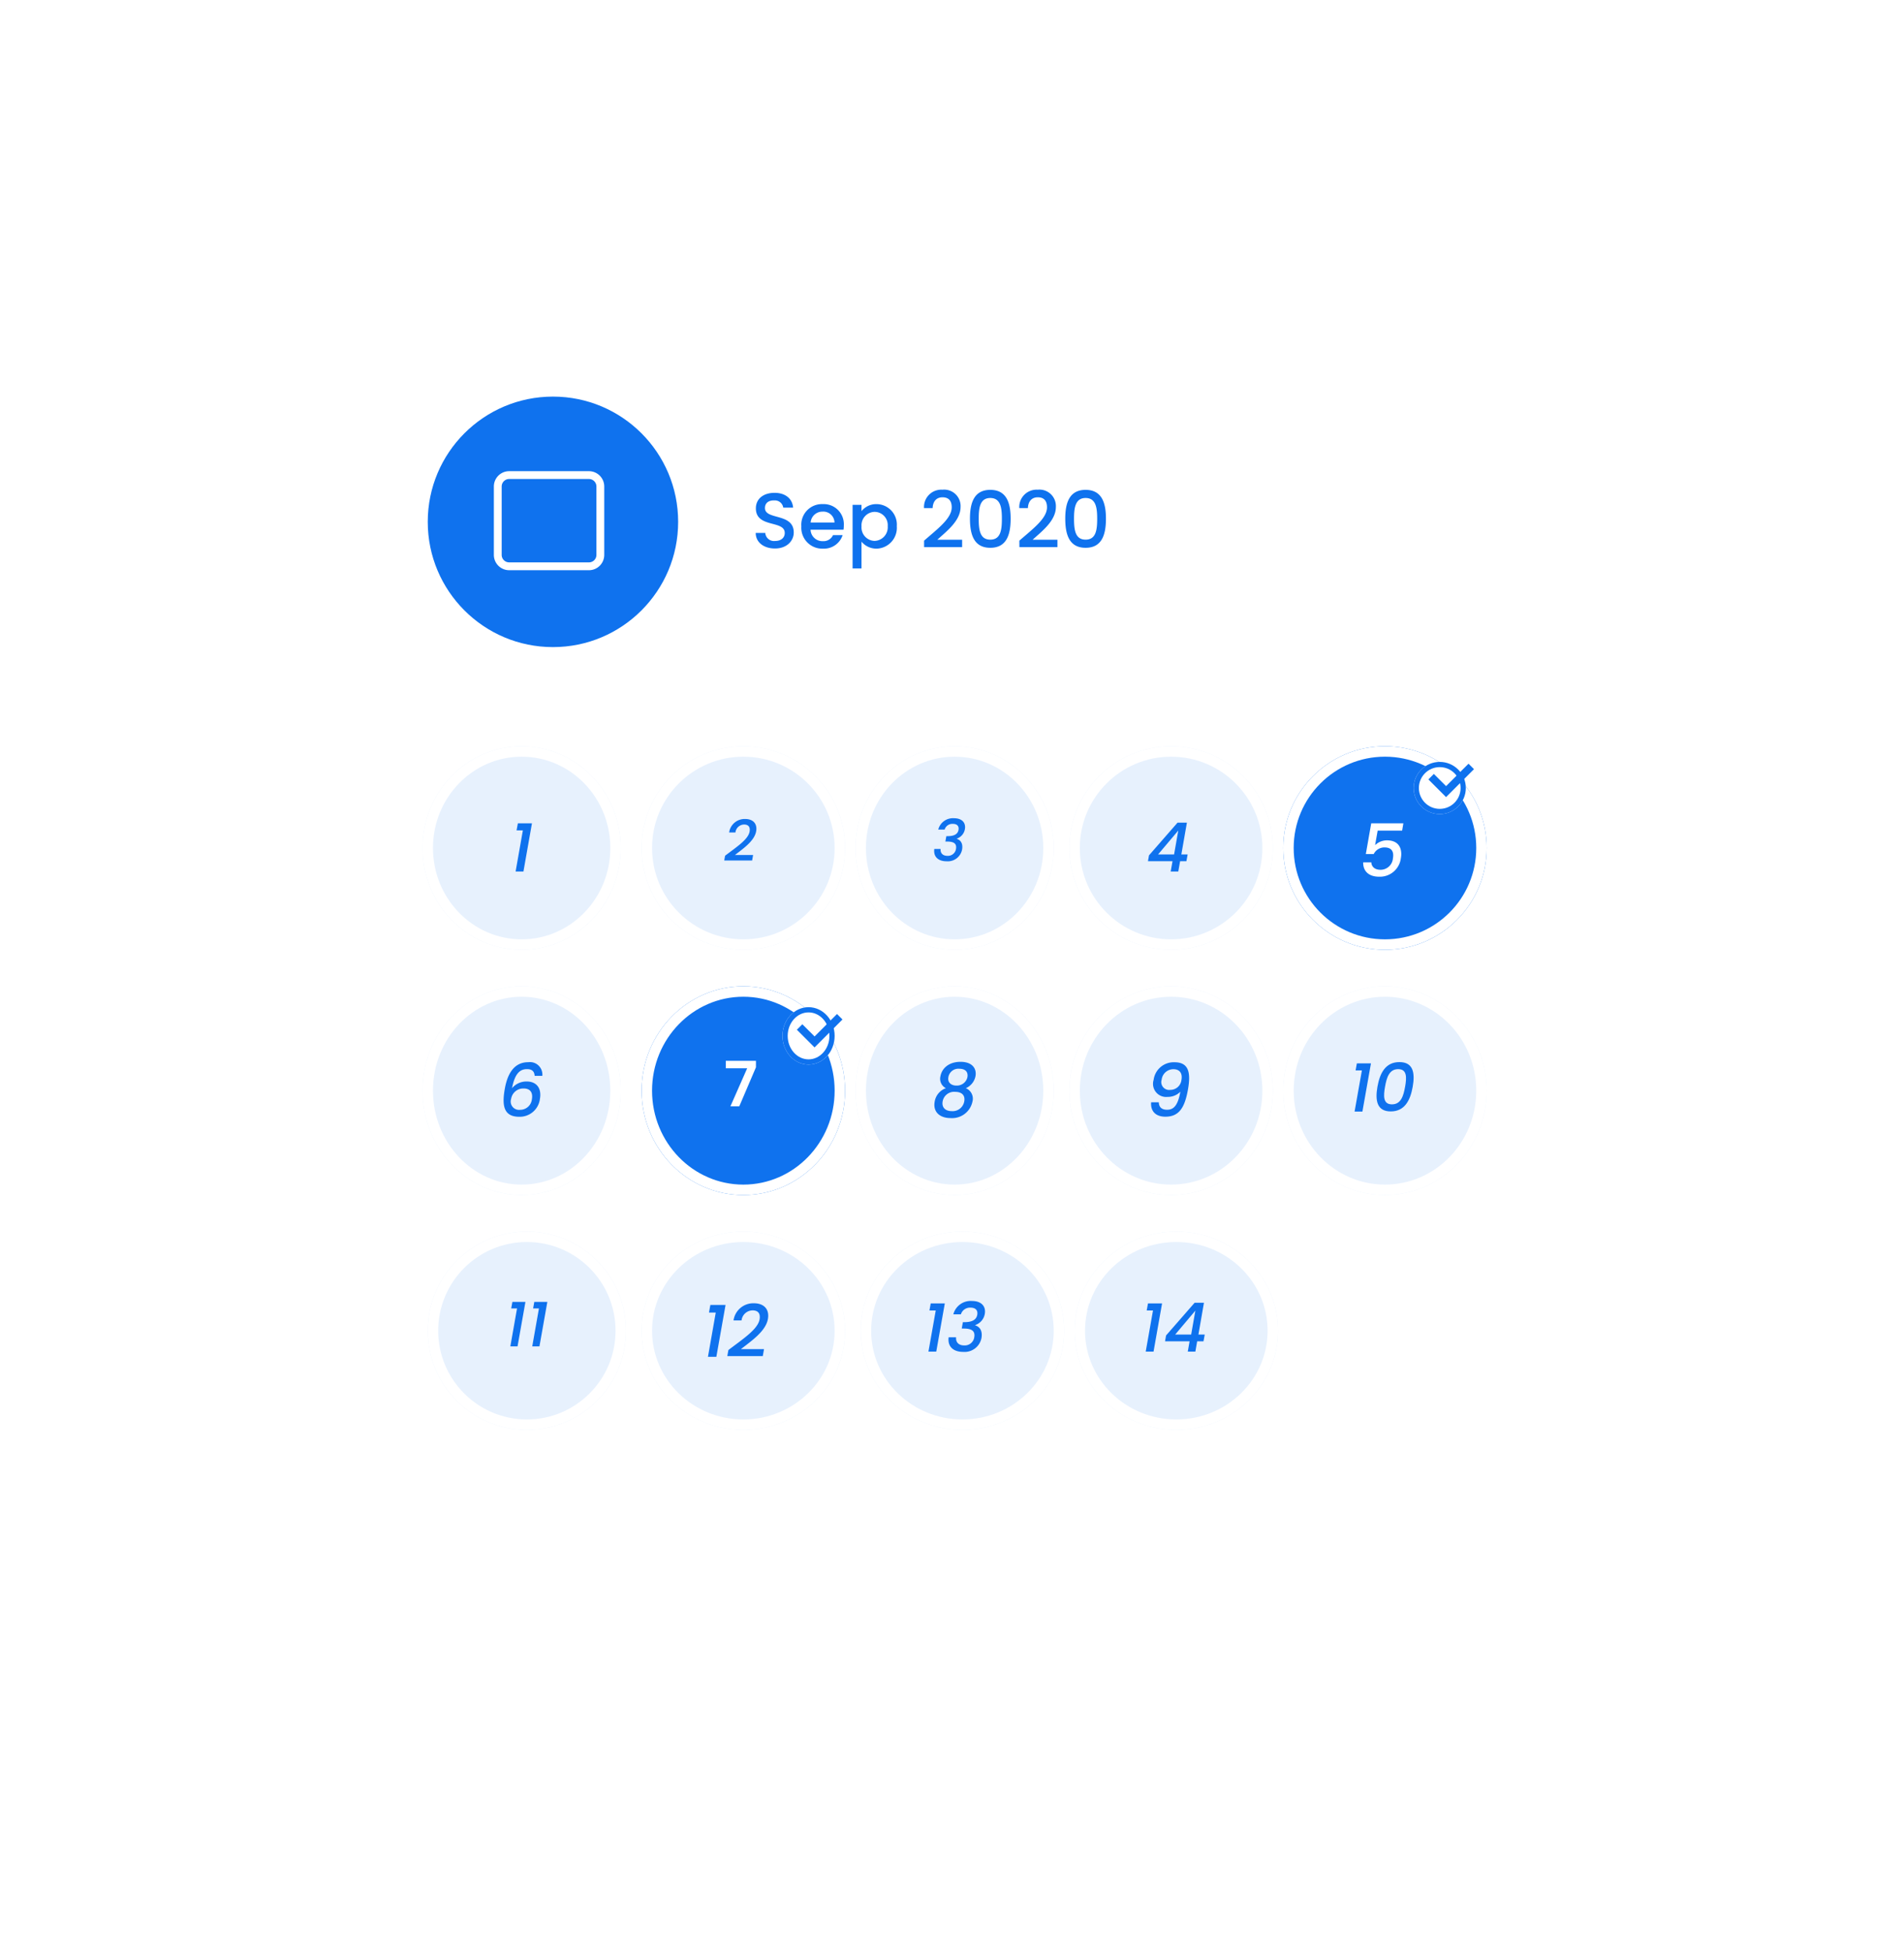 <svg xmlns="http://www.w3.org/2000/svg" xmlns:xlink="http://www.w3.org/1999/xlink" width="365" height="374" viewBox="0 0 365 374"><defs><filter id="a" x="0" y="0" width="365" height="374" filterUnits="userSpaceOnUse"><feOffset dy="6" input="SourceAlpha"/><feGaussianBlur stdDeviation="21" result="b"/><feFlood flood-opacity="0.161"/><feComposite operator="in" in2="b"/><feComposite in="SourceGraphic"/></filter></defs><g transform="translate(63.357 57.362)"><g transform="matrix(1, 0, 0, 1, -63.36, -57.36)" filter="url(#a)"><rect width="239" height="248" rx="16" transform="translate(63 57)" fill="#fff"/></g><g transform="translate(17.705 18.636)"><g transform="translate(0 67.09)"><g transform="translate(0 0)"><g transform="translate(-0.062 -0.088)" fill="#0f72ee" stroke="#fff" stroke-miterlimit="10" stroke-width="2" opacity="0.1"><ellipse cx="19" cy="19.5" rx="19" ry="19.5" stroke="none"/><ellipse cx="19" cy="19.5" rx="18" ry="18.5" fill="none"/></g><path d="M-1.157,0h1.5L1.976-9.23h-2.7L-.975-7.878H.234Z" transform="translate(18.939 23.912)" fill="#0f72ee"/></g></g><g transform="translate(82.93 112.748)"><g transform="translate(0 0)"><g transform="translate(0.009 0.254)" fill="#0f72ee" stroke="#fff" stroke-miterlimit="10" stroke-width="2" opacity="0.1"><ellipse cx="19" cy="20" rx="19" ry="20" stroke="none"/><ellipse cx="19" cy="20" rx="18" ry="19" fill="none"/></g><path d="M-1.666-5.474a3.265,3.265,0,0,0-2.156,2.59C-4.172-.952-2.87.252-.77.252A3.987,3.987,0,0,0,3.416-2.884a2.165,2.165,0,0,0-1.274-2.59A3.167,3.167,0,0,0,4-7.77c.266-1.47-.616-2.758-2.87-2.758S-2.45-9.254-2.716-7.77A2.012,2.012,0,0,0-1.666-5.474ZM.9-9.2c1.12,0,1.736.574,1.554,1.624a2.068,2.068,0,0,1-2.114,1.6c-1.064,0-1.708-.658-1.54-1.582A1.941,1.941,0,0,1,.9-9.2ZM.112-4.774c1.2,0,1.96.616,1.736,1.834A2.26,2.26,0,0,1-.532-1.078c-1.3,0-1.96-.756-1.764-1.862A2.23,2.23,0,0,1,.112-4.774Z" transform="translate(19.009 25.254)" fill="#0f72ee"/></g></g><g transform="translate(41.93 67.09)"><g transform="translate(0 0)"><g transform="translate(0.009 -0.088)" fill="#0f72ee" stroke="#fff" stroke-miterlimit="10" stroke-width="2" opacity="0.1"><circle cx="19.5" cy="19.5" r="19.5" stroke="none"/><circle cx="19.5" cy="19.5" r="18.5" fill="none"/></g><path d="M-3.163-.11H2.183l.187-1.045H-1.116C.38-2.332,2.623-3.817,2.953-5.7,3.2-7.084,2.447-8.063.819-8.063A3.012,3.012,0,0,0-2.227-5.478h1.21A1.7,1.7,0,0,1,.632-7c.935,0,1.2.572,1.067,1.353C1.436-4.136-.819-2.684-3-1.023Z" transform="translate(19.009 21.912)" fill="#0f72ee"/></g></g><g transform="translate(123.929 112.748)"><g transform="translate(0 0)"><g transform="translate(0.011 0.254)" fill="#0f72ee" stroke="#fff" stroke-miterlimit="10" stroke-width="2" opacity="0.1"><ellipse cx="19.5" cy="20" rx="19.5" ry="20" stroke="none"/><ellipse cx="19.5" cy="20" rx="18.5" ry="19" fill="none"/></g><path d="M-3.325-2.772C-3.451-1.316-2.7-.014-.581-.014c2.674,0,3.724-1.834,4.326-5.278.588-3.346.028-5.152-2.6-5.152A3.879,3.879,0,0,0-2.849-7.07,2.516,2.516,0,0,0-.175-3.808,3.334,3.334,0,0,0,2.275-4.8C1.813-2.2,1.015-1.344-.259-1.344c-1.064,0-1.568-.518-1.6-1.428ZM.343-5.152a1.508,1.508,0,0,1-1.652-1.96,2.267,2.267,0,0,1,2.254-2c1.162,0,1.778.742,1.54,2.044A2.138,2.138,0,0,1,.343-5.152Z" transform="translate(19.01 25.254)" fill="#0f72ee"/></g></g><g transform="translate(82.93 67.09)"><g transform="translate(0 0)"><g transform="translate(0.009 -0.088)" fill="#0f72ee" stroke="#fff" stroke-miterlimit="10" stroke-width="2" opacity="0.1"><ellipse cx="19" cy="19.5" rx="19" ry="19.5" stroke="none"/><ellipse cx="19" cy="19.5" rx="18" ry="18.5" fill="none"/></g><path d="M-2.134-6.039H-.913A1.551,1.551,0,0,1,.649-7.128c.858,0,1.221.462,1.1,1.155-.154.858-.9,1.188-2.035,1.2h-.3L-.77-3.74h.286c1.309,0,1.925.363,1.749,1.419A1.56,1.56,0,0,1-.374-1c-.946,0-1.386-.572-1.309-1.32h-1.21C-3.1-.748-2.057.044-.539.044A2.791,2.791,0,0,0,2.431-2.2c.187-1.111-.22-1.8-1.012-2.057V-4.3A2.335,2.335,0,0,0,2.97-6.116c.209-1.166-.495-2.09-2.09-2.09A2.9,2.9,0,0,0-2.134-6.039Z" transform="translate(18.009 21.912)" fill="#0f72ee"/></g></g><g transform="translate(164.928 112.748)"><g transform="translate(0 0)"><g transform="translate(0.011 0.254)" fill="#0f72ee" stroke="#fff" stroke-miterlimit="10" stroke-width="2" opacity="0.1"><ellipse cx="19.5" cy="20" rx="19.5" ry="20" stroke="none"/><ellipse cx="19.5" cy="20" rx="18.5" ry="19" fill="none"/></g><path d="M-5.324,0h1.5l1.638-9.23h-2.7l-.247,1.352h1.209ZM-.942-4.758c-.468,2.652-.1,4.732,2.548,4.732s3.744-2.08,4.212-4.732.1-4.719-2.548-4.719S-.475-7.4-.942-4.758Zm5.3,0C4.049-3,3.569-1.378,1.839-1.378S.2-3,.513-4.758s.793-3.367,2.522-3.367S4.661-6.5,4.362-4.758Z" transform="translate(19.011 24.254)" fill="#0f72ee"/></g></g><g transform="translate(123.929 67.09)"><g transform="translate(0 0)"><g transform="translate(0.011 -0.088)" fill="#0f72ee" stroke="#fff" stroke-miterlimit="10" stroke-width="2" opacity="0.1"><circle cx="19.5" cy="19.5" r="19.5" stroke="none"/><circle cx="19.5" cy="19.5" r="18.5" fill="none"/></g><path d="M.423,0H1.878l.351-1.976H3.438l.234-1.287H2.464L3.53-9.36H1.735L-3.738-3.094l-.195,1.118H.773ZM-2-3.263,1.878-7.852,1.072-3.263Z" transform="translate(19.01 23.912)" fill="#0f72ee"/></g></g><g transform="translate(0.932 160.27)"><g transform="translate(0 0)"><g transform="translate(0.008 -0.268)" fill="#0f72ee" stroke="#fff" stroke-miterlimit="10" stroke-width="2" opacity="0.1"><circle cx="19" cy="19" r="19" stroke="none"/><circle cx="19" cy="19" r="18" fill="none"/></g><path d="M-3.168,0h1.38L-.276-8.52h-2.5L-3-7.272h1.116Zm4.2,0h1.38L3.924-8.52h-2.5L1.2-7.272H2.316Z" transform="translate(19.007 21.732)" fill="#0f72ee"/></g></g><g transform="translate(164.928 67.09)"><g transform="translate(0 0)"><g transform="translate(0.011 -0.088)" fill="#0f72ee" stroke="#fff" stroke-miterlimit="10" stroke-width="2"><circle cx="19.5" cy="19.5" r="19.5" stroke="none"/><circle cx="19.5" cy="19.5" r="18.5" fill="none"/></g><path d="M-2.135-10.234-3.171-4.34h1.512A2.289,2.289,0,0,1,.4-5.614c1.33,0,1.862.756,1.624,2.086a2.372,2.372,0,0,1-2.38,2.2c-1.078,0-1.708-.56-1.764-1.428H-3.675C-3.717-1.162-2.709,0-.609,0A4.041,4.041,0,0,0,3.549-3.57c.28-1.54-.168-3.4-2.674-3.4a3.25,3.25,0,0,0-2.268.924L-.9-8.834h4.69l.238-1.4Z" transform="translate(19.011 24.912)" fill="#fff"/><g transform="translate(25.011 2.912)" fill="#fff" stroke="#0f72ee" stroke-width="1"><circle cx="5" cy="5" r="5" stroke="none"/><circle cx="5" cy="5" r="4.5" fill="none"/></g><path d="M7.694,68.552l-4.3,4.3L1.049,70.515,0,71.564l3.39,3.39L8.743,69.6Z" transform="translate(27.833 -65.298)" fill="#0f72ee"/></g></g><g transform="translate(41.93 160.27)"><g transform="translate(0 0)"><g transform="translate(0.009 -0.268)" fill="#0f72ee" stroke="#fff" stroke-miterlimit="10" stroke-width="2" opacity="0.1"><ellipse cx="19.5" cy="19" rx="19.5" ry="19" stroke="none"/><ellipse cx="19.5" cy="19" rx="18.5" ry="18" fill="none"/></g><path d="M-5.285,0h1.61l1.764-9.94H-4.823l-.266,1.456h1.3Zm3.71-.14h6.8l.238-1.33H1.029c1.9-1.5,4.76-3.388,5.18-5.782.308-1.764-.644-3.01-2.716-3.01A3.833,3.833,0,0,0-.385-6.972h1.54A2.161,2.161,0,0,1,3.255-8.9c1.19,0,1.526.728,1.358,1.722C4.277-5.264,1.407-3.416-1.365-1.3Z" transform="translate(18.009 23.732)" fill="#0f72ee"/></g></g><g transform="translate(0 112.748)"><g transform="translate(0 0)"><g transform="translate(-0.062 0.254)" fill="#0f72ee" stroke="#fff" stroke-miterlimit="10" stroke-width="2" opacity="0.1"><ellipse cx="19" cy="20" rx="19" ry="20" stroke="none"/><ellipse cx="19" cy="20" rx="18" ry="19" fill="none"/></g><path d="M3.962-7.84a2.387,2.387,0,0,0-2.688-2.618c-2.548,0-3.948,1.932-4.508,5.124C-3.808-2.086-3.416,0-.448,0A3.891,3.891,0,0,0,3.5-3.4c.378-2.128-.7-3.36-2.534-3.36A3.6,3.6,0,0,0-1.848-5.474C-1.33-8.148-.42-9.128,1.022-9.128c1.008,0,1.414.462,1.47,1.288ZM.378-5.418c1.344,0,1.806.868,1.582,2.086a2.254,2.254,0,0,1-2.254,2,1.6,1.6,0,0,1-1.722-2.1A2.352,2.352,0,0,1,.378-5.418Z" transform="translate(18.939 25.254)" fill="#0f72ee"/></g></g><g transform="translate(83.862 160.27)"><g transform="translate(0 0)"><g transform="translate(0.077 -0.268)" fill="#0f72ee" stroke="#fff" stroke-miterlimit="10" stroke-width="2" opacity="0.1"><ellipse cx="19.5" cy="19" rx="19.5" ry="19" stroke="none"/><ellipse cx="19.5" cy="19" rx="18.5" ry="18" fill="none"/></g><path d="M-5.018,0h1.5l1.638-9.23h-2.7l-.247,1.352h1.209ZM-.247-7.137H1.2A1.833,1.833,0,0,1,3.042-8.424c1.014,0,1.443.546,1.3,1.365-.182,1.014-1.066,1.4-2.4,1.417H1.586L1.365-4.42H1.7c1.547,0,2.275.429,2.067,1.677a1.843,1.843,0,0,1-1.937,1.56C.715-1.183.195-1.859.286-2.743h-1.43c-.247,1.859.988,2.8,2.782,2.8A3.3,3.3,0,0,0,5.148-2.6c.221-1.313-.26-2.132-1.2-2.431v-.052A2.759,2.759,0,0,0,5.785-7.228C6.032-8.606,5.2-9.7,3.315-9.7A3.433,3.433,0,0,0-.247-7.137Z" transform="translate(18.077 22.732)" fill="#0f72ee"/></g></g><g transform="translate(41.93 112.748)"><g transform="translate(0 0)"><g transform="translate(0.009 0.254)" fill="#0f72ee" stroke="#fff" stroke-miterlimit="10" stroke-width="2"><ellipse cx="19.5" cy="20" rx="19.5" ry="20" stroke="none"/><ellipse cx="19.5" cy="20" rx="18.5" ry="19" fill="none"/></g><path d="M-2.868-8.724v1.44h4.1L-1.98,0h1.7L2.916-7.476V-8.724Z" transform="translate(19.009 23.254)" fill="#fff"/><g transform="translate(27.009 4.254)" fill="#fff" stroke="#0f72ee" stroke-width="1"><ellipse cx="5" cy="5.5" rx="5" ry="5.5" stroke="none"/><ellipse cx="5" cy="5.5" rx="4.5" ry="5" fill="none"/></g><path d="M7.694,68.552l-4.3,4.3L1.049,70.515,0,71.564l3.39,3.39L8.743,69.6Z" transform="translate(29.769 -62.989)" fill="#0f72ee"/></g></g><g transform="translate(124.861 160.27)"><g transform="translate(0 0)"><g transform="translate(0.078 -0.268)" fill="#0f72ee" stroke="#fff" stroke-miterlimit="10" stroke-width="2" opacity="0.1"><ellipse cx="19.5" cy="19" rx="19.5" ry="19" stroke="none"/><ellipse cx="19.5" cy="19" rx="18.5" ry="18" fill="none"/></g><path d="M-5.363,0h1.5L-2.23-9.23h-2.7l-.247,1.352h1.209ZM2.7,0H4.154L4.5-1.976H5.714l.234-1.287H4.739L5.8-9.36H4.01L-1.463-3.094l-.195,1.118H3.048ZM.28-3.263,4.154-7.852,3.347-3.263Z" transform="translate(19.077 22.732)" fill="#0f72ee"/></g></g><g transform="translate(0.932 0)"><circle cx="24" cy="24" r="24" transform="translate(0.008 0.002)" fill="#0f72ee"/><path d="M8.16-2.955c0-3.81-5.52-2.34-5.52-4.695,0-1.005.765-1.485,1.755-1.455A1.631,1.631,0,0,1,6.15-7.725H8.04C7.89-9.51,6.48-10.56,4.485-10.56,2.355-10.56.9-9.42.9-7.59c0,3.84,5.535,2.2,5.535,4.725,0,.885-.675,1.53-1.875,1.53A1.673,1.673,0,0,1,2.7-2.88H.87C.87-1.035,2.475.105,4.56.105,6.885.105,8.16-1.395,8.16-2.955ZM13.665-6.96a2.146,2.146,0,0,1,2.31,2.085H11.4A2.251,2.251,0,0,1,13.665-6.96Zm3.87,4.5H15.69A2,2,0,0,1,13.74-1.3a2.274,2.274,0,0,1-2.355-2.19H17.7a5.275,5.275,0,0,0,.06-.84A3.854,3.854,0,0,0,13.74-8.4,3.958,3.958,0,0,0,9.615-4.14,4.01,4.01,0,0,0,13.74.135,3.777,3.777,0,0,0,17.535-2.46ZM21.15-7.05V-8.265H19.44V3.93h1.71V-1.2A3.737,3.737,0,0,0,24.03.135,3.989,3.989,0,0,0,27.915-4.17,3.923,3.923,0,0,0,24.03-8.4,3.606,3.606,0,0,0,21.15-7.05Zm5.025,2.88a2.606,2.606,0,0,1-2.52,2.82,2.576,2.576,0,0,1-2.5-2.79,2.572,2.572,0,0,1,2.5-2.775A2.538,2.538,0,0,1,26.175-4.17ZM33.15-.15h7.29V-1.575H35.685C37.44-3.18,40.14-5.2,40.14-7.86a3.147,3.147,0,0,0-3.48-3.3,3.317,3.317,0,0,0-3.525,3.525h1.65c.045-1.23.69-2.07,1.89-2.07,1.275,0,1.77.78,1.77,1.92,0,2.145-2.715,4.125-5.3,6.39Zm8.79-5.46c0,3.18.84,5.58,3.9,5.58s3.9-2.4,3.9-5.58c0-3.12-.84-5.52-3.9-5.52S41.94-8.73,41.94-5.61Zm6.12,0c0,2.145-.225,4.02-2.22,4.02s-2.22-1.875-2.22-4.02c0-2.04.225-3.96,2.22-3.96S48.06-7.65,48.06-5.61ZM51.42-.15h7.29V-1.575H53.955C55.71-3.18,58.41-5.2,58.41-7.86a3.147,3.147,0,0,0-3.48-3.3A3.317,3.317,0,0,0,51.4-7.635h1.65c.045-1.23.69-2.07,1.89-2.07,1.275,0,1.77.78,1.77,1.92,0,2.145-2.715,4.125-5.3,6.39Zm8.79-5.46c0,3.18.84,5.58,3.9,5.58s3.9-2.4,3.9-5.58c0-3.12-.84-5.52-3.9-5.52S60.21-8.73,60.21-5.61Zm6.12,0c0,2.145-.225,4.02-2.22,4.02s-2.22-1.875-2.22-4.02c0-2.04.225-3.96,2.22-3.96S66.33-7.65,66.33-5.61Z" transform="translate(62.008 29.002)" fill="#0f72ee"/></g><g transform="translate(14.361 15.041)"><g transform="translate(0 0)"><path d="M17.478,17.478H2.185A2.187,2.187,0,0,1,0,15.293V2.185A2.187,2.187,0,0,1,2.185,0H3.277V0H7.647V0h4.369V0h4.369V0h1.093a2.187,2.187,0,0,1,2.184,2.185V15.293A2.187,2.187,0,0,1,17.478,17.478Z" transform="translate(0 0)" fill="none" stroke="#fff" stroke-linecap="round" stroke-linejoin="round" stroke-miterlimit="10" stroke-width="1.5"/></g></g></g></g></svg>